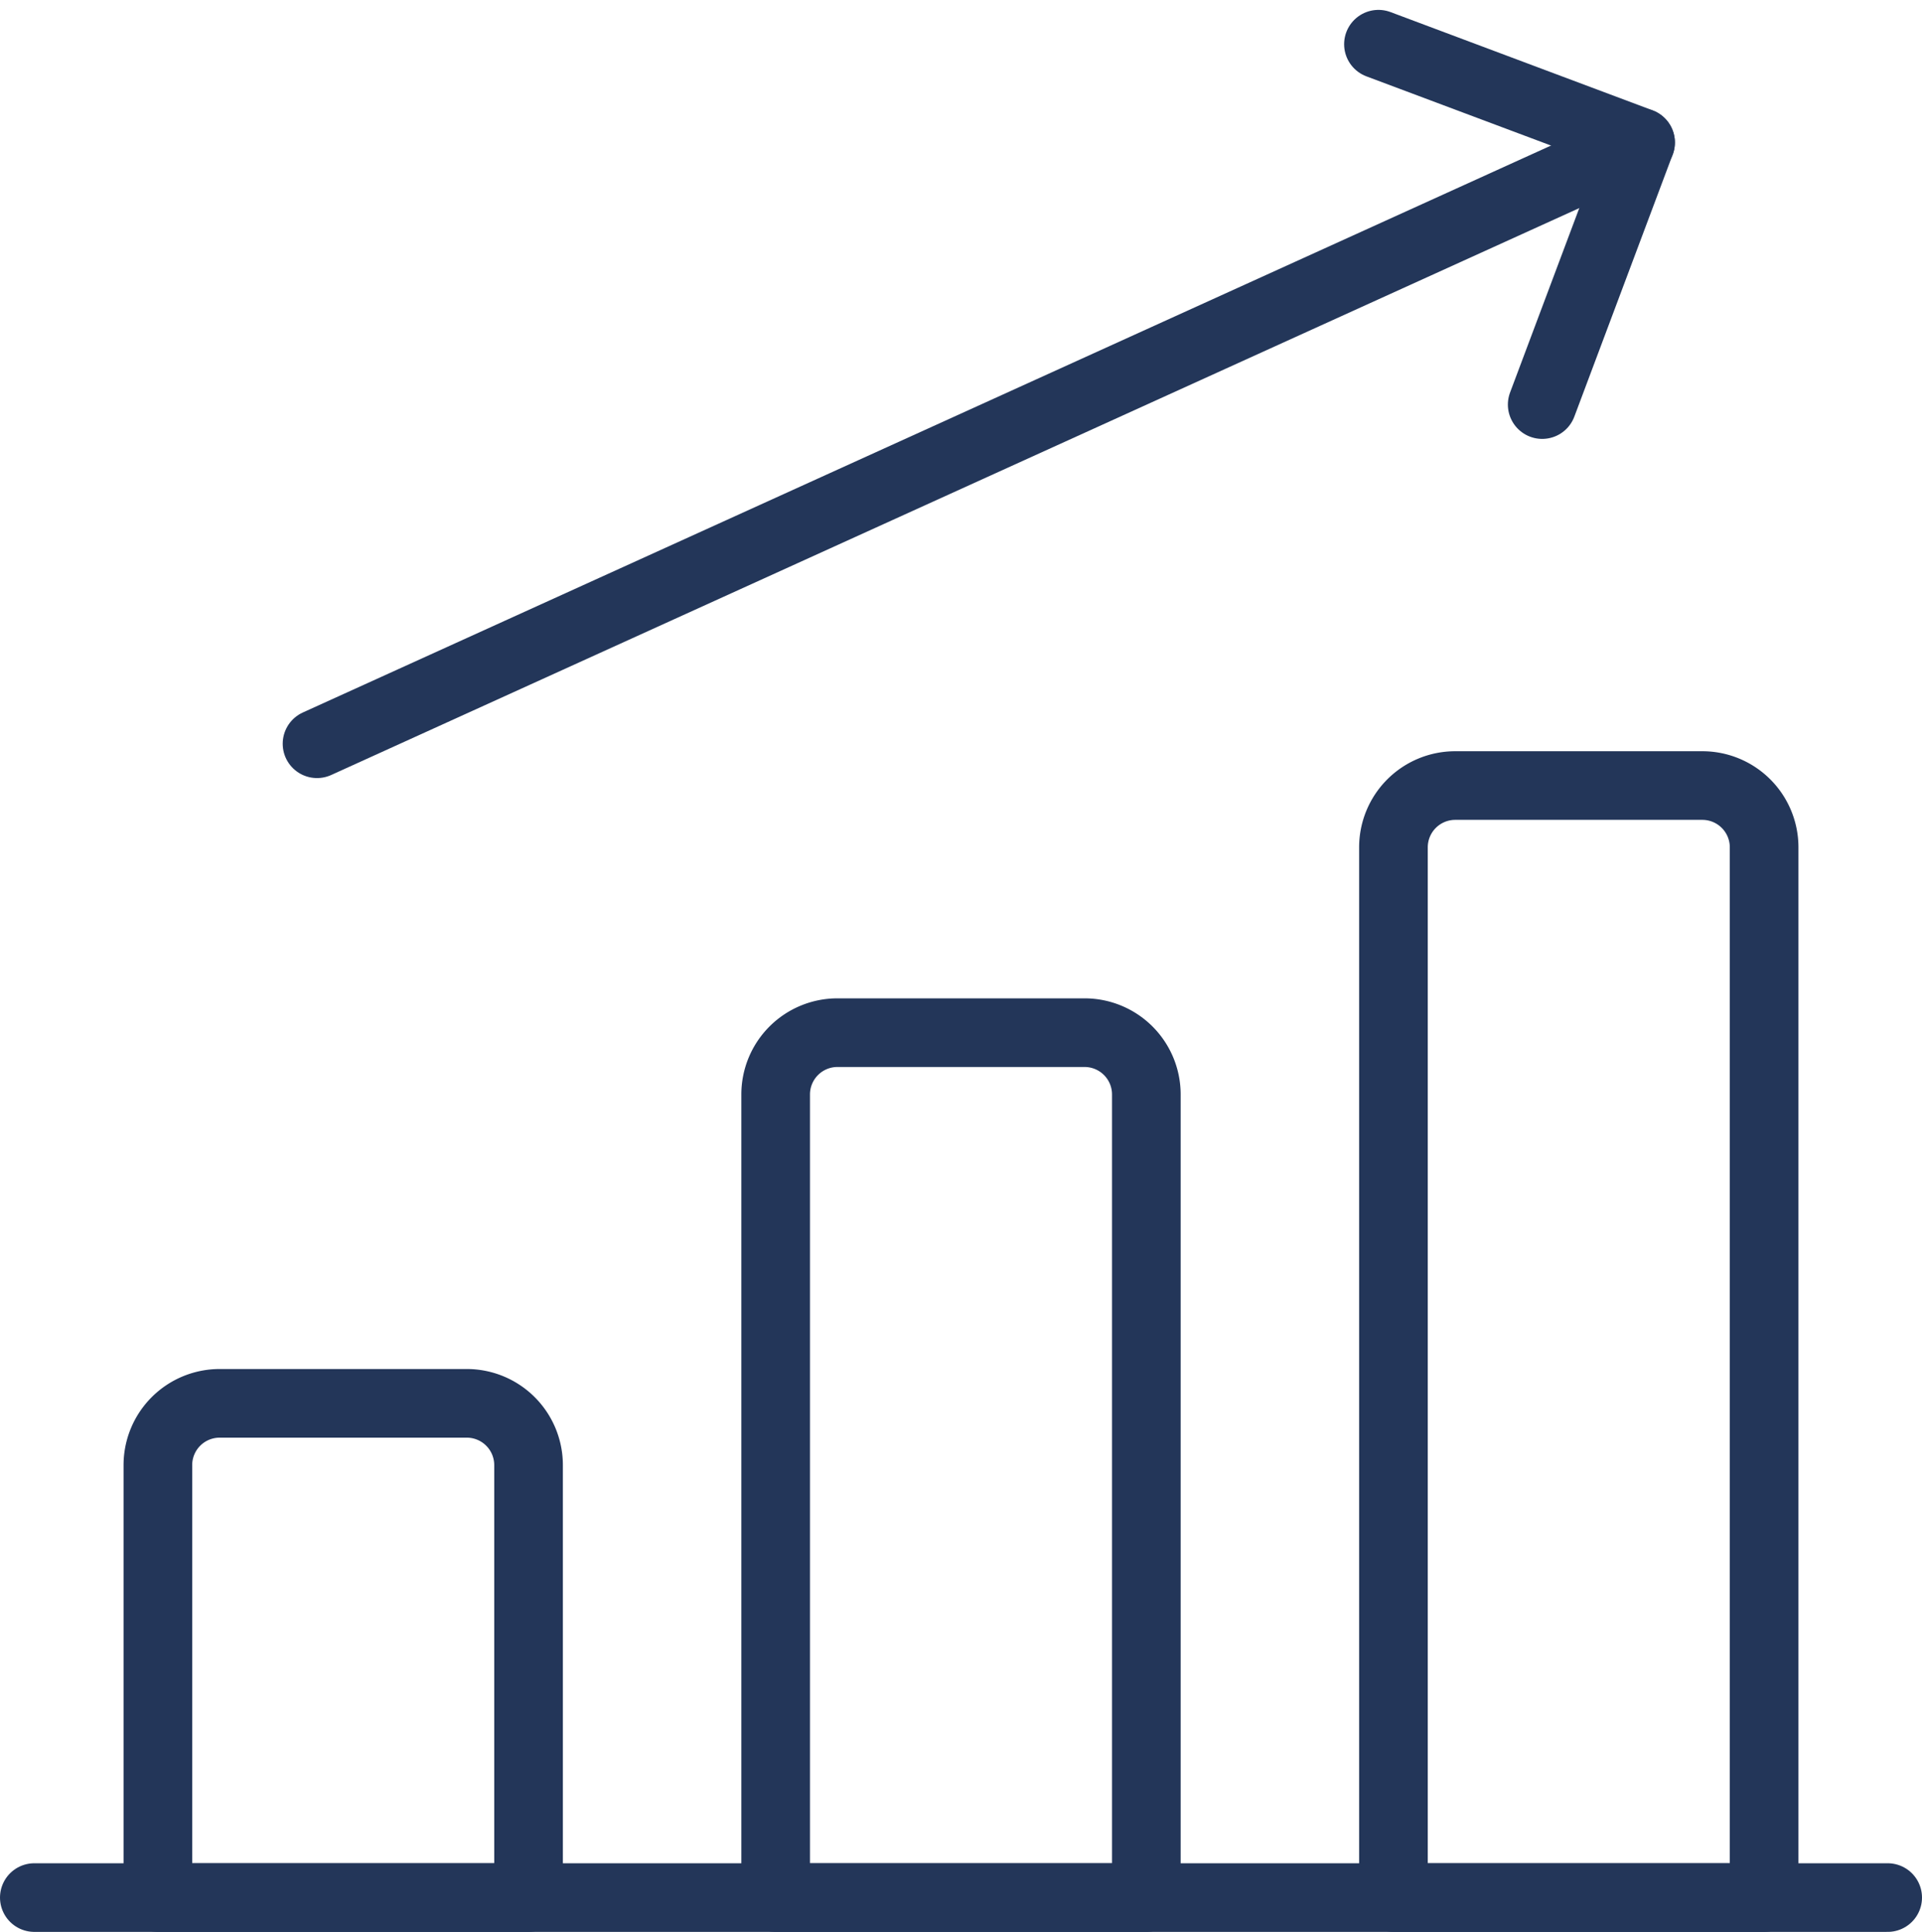 <svg xmlns="http://www.w3.org/2000/svg" width="56" height="56.288" viewBox="0 0 56 56.288">
  <g id="streamline-icon-performance-increase_64x64" data-name="streamline-icon-performance-increase@64x64" transform="translate(-1 -0.712)">
    <path id="Path_3594" data-name="Path 3594" d="M2,62H56" transform="translate(0 -6)" fill="none" stroke="#233659" stroke-linecap="round" stroke-linejoin="round" stroke-width="2"/>
    <path id="Path_3595" data-name="Path 3595" d="M15,46H7.8A1.8,1.8,0,0,0,6,47.8V60.4H16.8V47.8A1.8,1.8,0,0,0,15,46Z" transform="translate(-0.4 -4.4)" fill="none" stroke="#233659" stroke-linecap="round" stroke-linejoin="round" stroke-width="2"/>
    <path id="Path_3596" data-name="Path 3596" d="M35,34H27.8A1.8,1.8,0,0,0,26,35.8V59.2H36.8V35.8A1.8,1.8,0,0,0,35,34Z" transform="translate(-2.4 -3.2)" fill="none" stroke="#233659" stroke-linecap="round" stroke-linejoin="round" stroke-width="2"/>
    <path id="Path_3597" data-name="Path 3597" d="M55,26H47.8A1.8,1.8,0,0,0,46,27.8V58.4H56.8V27.8A1.8,1.8,0,0,0,55,26Z" transform="translate(-4.4 -2.4)" fill="none" stroke="#233659" stroke-linecap="round" stroke-linejoin="round" stroke-width="2"/>
    <path id="Path_3598" data-name="Path 3598" d="M11.152,22.7,49.715,5.184" transform="translate(-0.915 -0.318)" fill="none" stroke="#233659" stroke-linecap="round" stroke-linejoin="round" stroke-width="2"/>
    <path id="Path_3599" data-name="Path 3599" d="M50.286,12.5l2.866-7.637L45.515,2" transform="translate(-4.352)" fill="none" stroke="#233659" stroke-linecap="round" stroke-linejoin="round" stroke-width="2"/>
  </g>
</svg>
